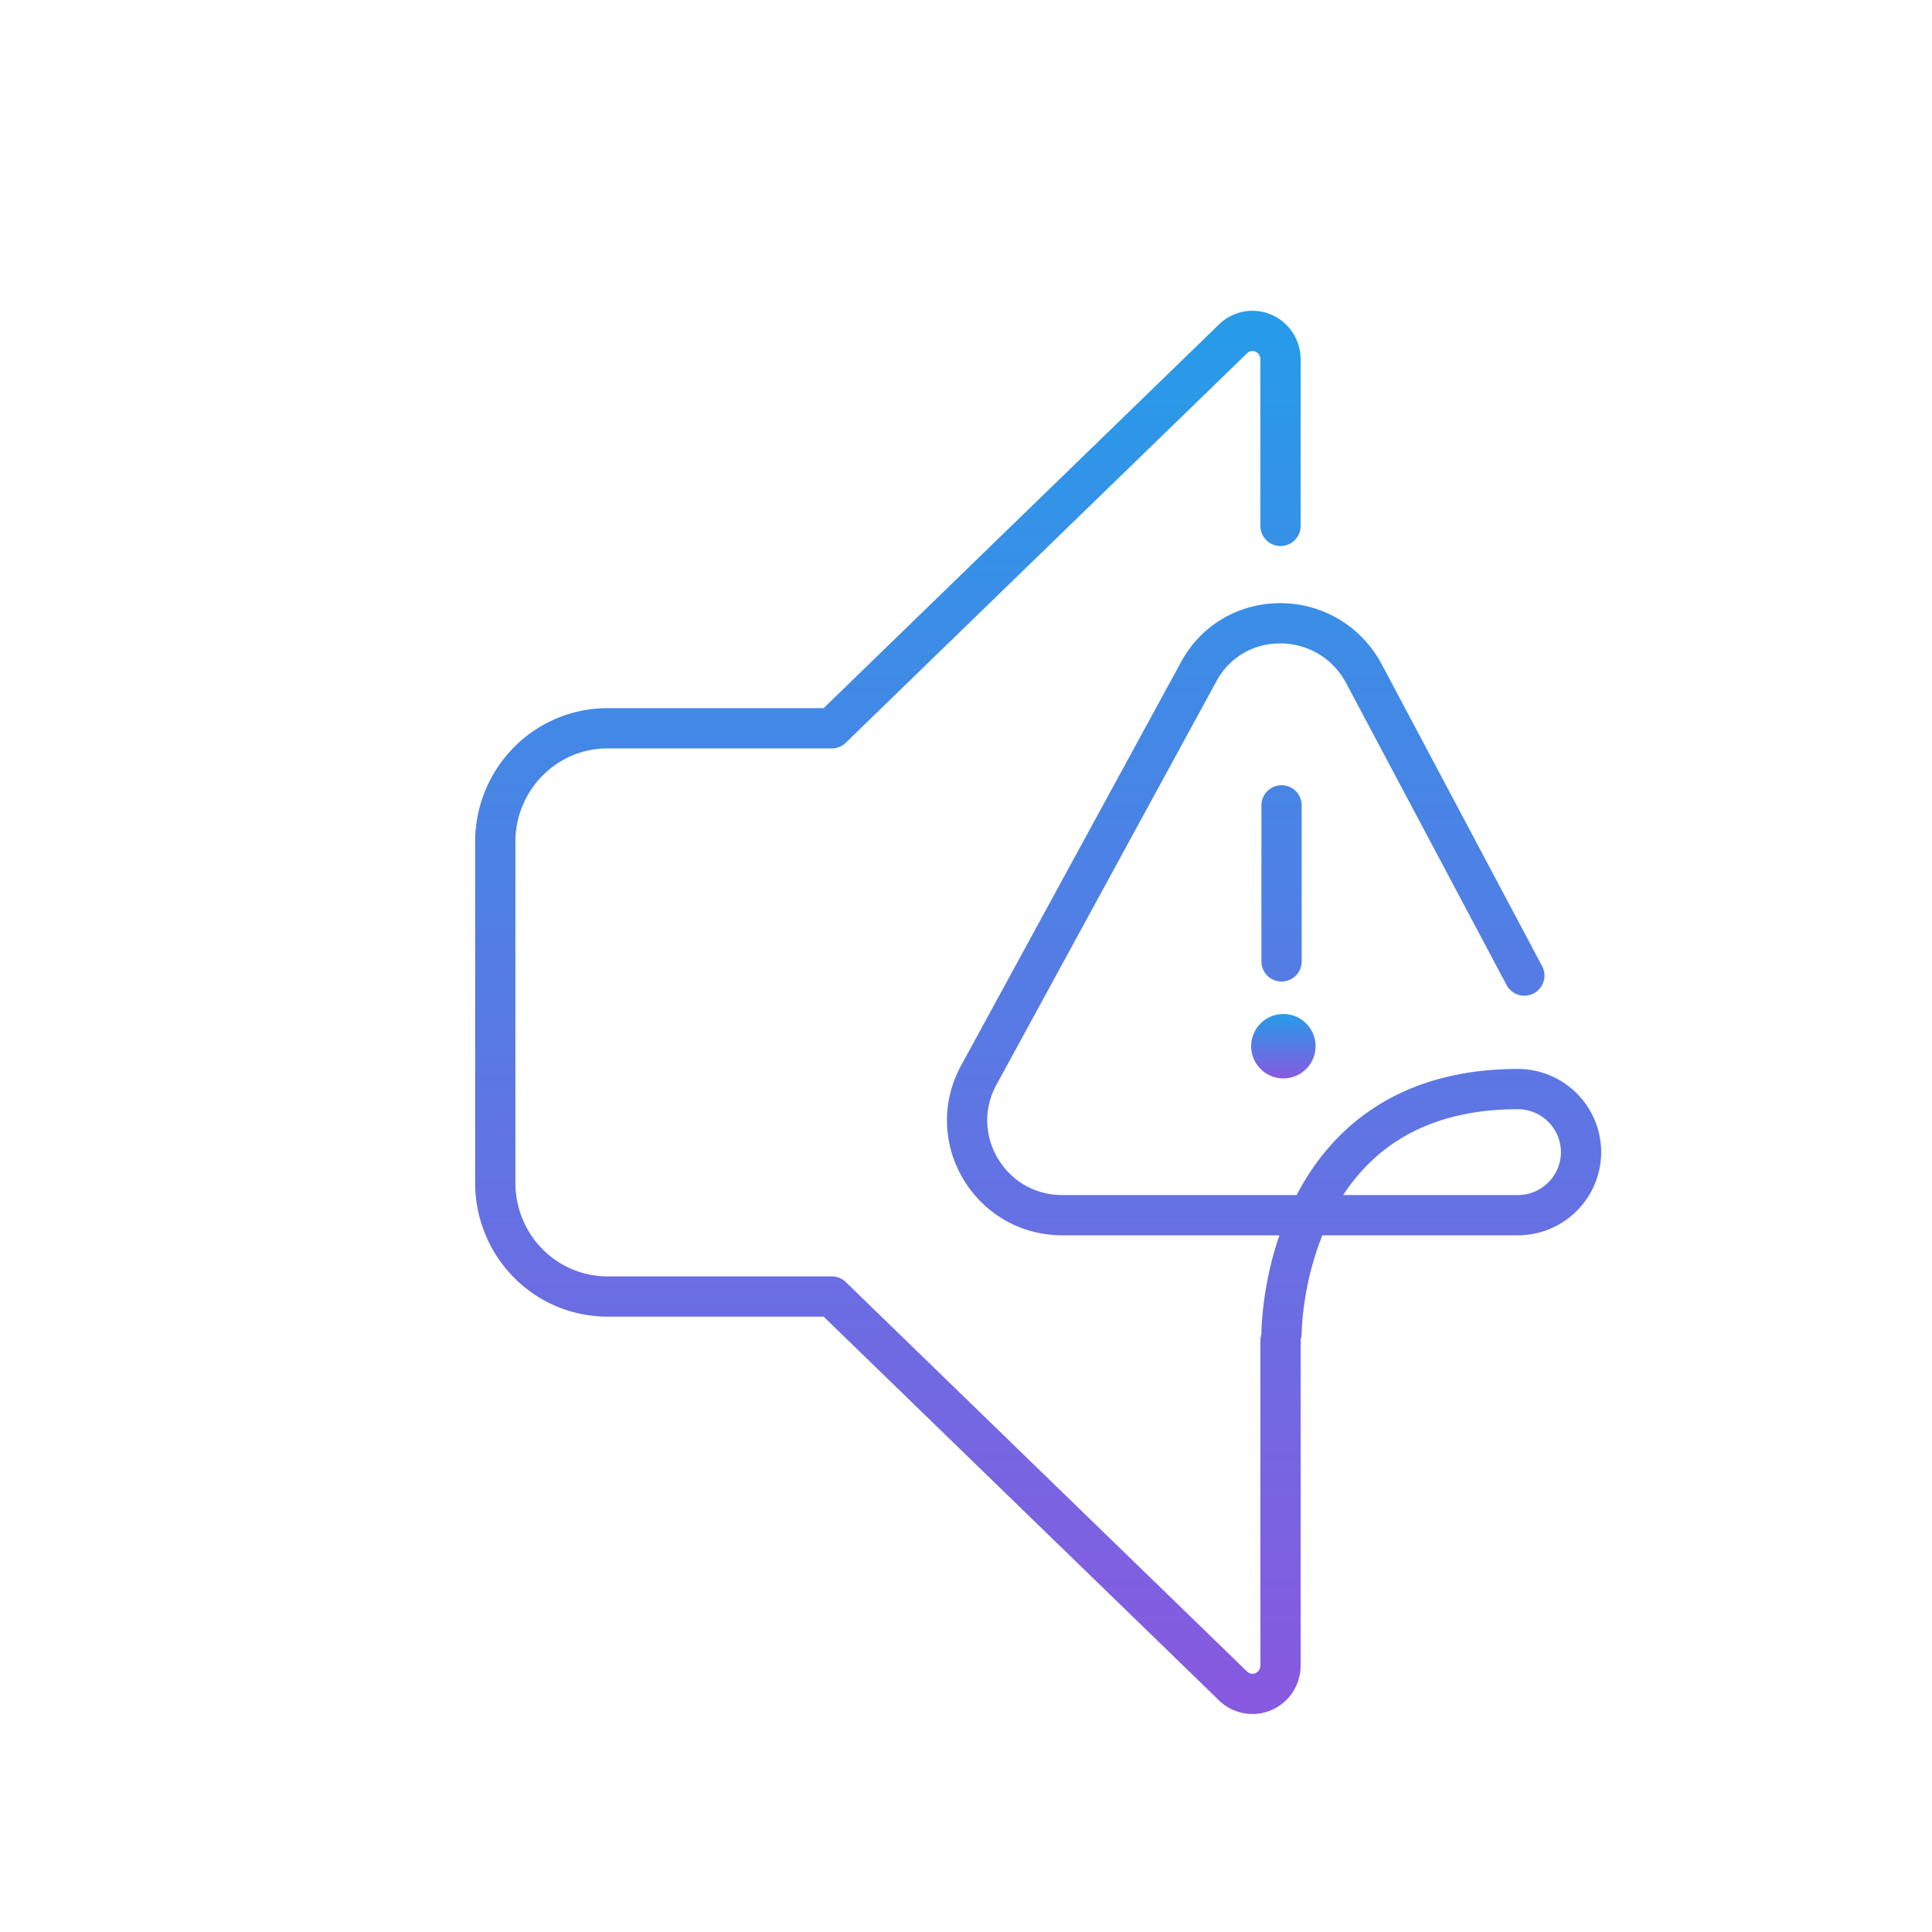 <svg xmlns="http://www.w3.org/2000/svg" width="120" height="120" fill="none" viewBox="0 0 120 120"><path stroke="url(#a)" stroke-linecap="round" stroke-linejoin="round" stroke-width="2.5" d="M79.6 50.022v9.693m15.079.88-9.987-18.797c-2.252-4.113-8.126-4.113-10.28 0l-13.61 24.966c-2.153 3.916.686 8.714 5.19 8.714h15.322m0 0h12.973a3.93 3.93 0 0 0 3.916-3.917 3.93 3.93 0 0 0-3.916-3.916c-7.51 0-11.18 3.961-12.973 7.833m0 0c-1.713 3.698-1.713 7.315-1.713 7.315m-.067-50.128v-10.37a1.8 1.8 0 0 0-.3-.968 1.75 1.75 0 0 0-.778-.64 1.72 1.72 0 0 0-1.883.372l-24.91 24.176H37.729c-1.848 0-3.62.744-4.927 2.068a7.1 7.1 0 0 0-2.04 4.991v21.177c0 1.872.733 3.667 2.04 4.991a6.92 6.92 0 0 0 4.927 2.067h13.935l24.91 24.177a1.73 1.73 0 0 0 1.883.372c.315-.132.585-.354.777-.64a1.8 1.8 0 0 0 .301-.967v-20.2"/><path fill="url(#b)" d="M79.713 66.981a2 2 0 1 0 0-4 2 2 0 0 0 0 4"/><defs><linearGradient id="a" x1="64.482" x2="64.482" y1="20.554" y2="105.211" gradientUnits="userSpaceOnUse"><stop stop-color="#279BE8"/><stop offset="1" stop-color="#875AE0"/></linearGradient><linearGradient id="b" x1="79.713" x2="79.713" y1="62.981" y2="66.981" gradientUnits="userSpaceOnUse"><stop stop-color="#279BE8"/><stop offset="1" stop-color="#875AE0"/></linearGradient></defs></svg>